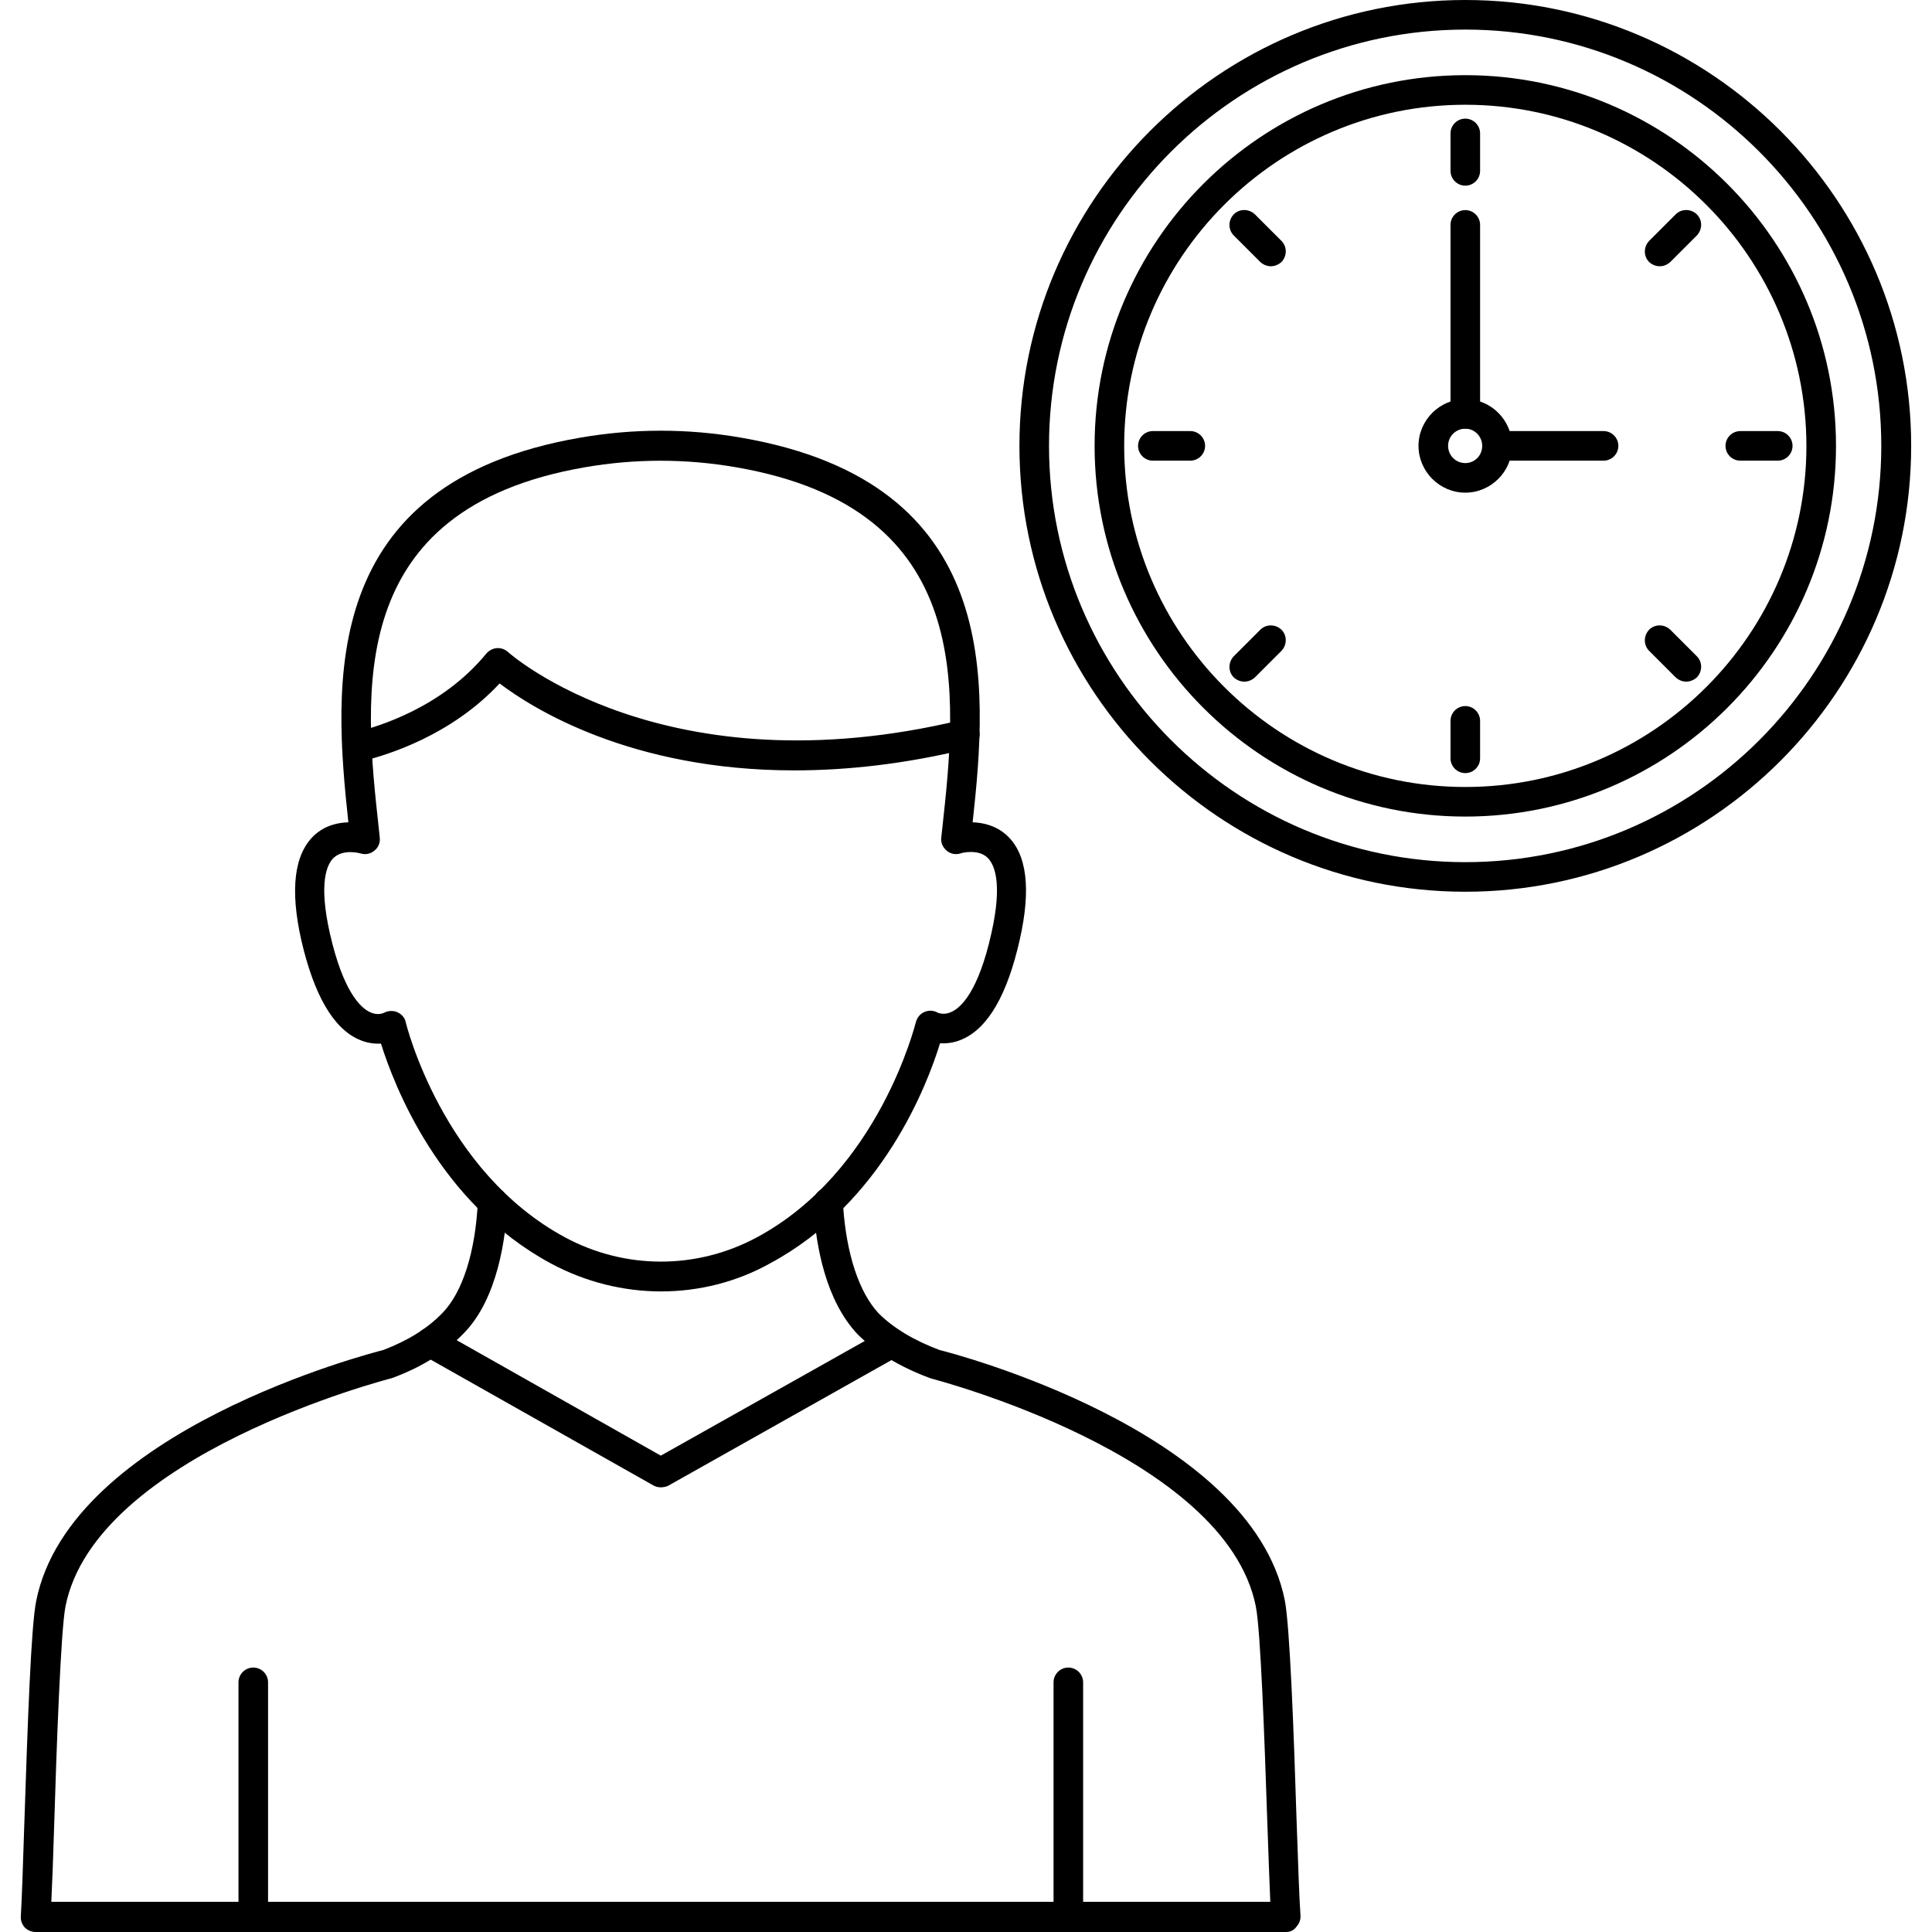 <svg xmlns="http://www.w3.org/2000/svg" enable-background="new 0 0 64 64" viewBox="0 0 64 64" id="anxious-person"><path d="M21.9 42.78c-1.25 0-2.5-.31-3.64-.92-3.72-2-5.21-5.92-5.64-7.29-.21.01-.45-.01-.72-.13-.86-.37-1.5-1.48-1.92-3.3-.38-1.69-.23-2.85.43-3.47.36-.33.78-.42 1.13-.43-.49-4.58-1.01-11.24 7.67-12.74 1.78-.31 3.58-.31 5.35 0 8.68 1.5 8.16 8.15 7.66 12.74.35.01.78.11 1.13.43.67.61.81 1.78.43 3.46-.41 1.82-1.05 2.93-1.91 3.3-.27.12-.52.14-.73.13-.42 1.37-1.91 5.29-5.63 7.29C24.4 42.47 23.15 42.78 21.9 42.78zM12.96 33.49c.07 0 .14.01.2.04.14.06.25.18.28.33.01.05 1.21 4.94 5.28 7.13 1.99 1.07 4.36 1.07 6.35 0 4.06-2.18 5.25-7.08 5.27-7.13.04-.15.14-.28.29-.34.14-.06.31-.05.44.03.01 0 .2.09.45-.03.31-.14.89-.67 1.32-2.6.39-1.73.08-2.32-.14-2.52-.32-.29-.87-.14-.88-.13-.16.05-.33.02-.46-.09-.13-.11-.2-.27-.18-.43l.03-.27c.49-4.48 1.17-10.62-6.82-12-1.67-.29-3.35-.29-5.02 0-7.98 1.38-7.31 7.51-6.82 11.98l.03.29c.02.17-.05.33-.18.43-.13.11-.3.14-.46.09 0 0-.55-.16-.88.14-.22.2-.52.8-.13 2.52.44 1.93 1.02 2.46 1.33 2.6.25.12.44.03.46.02C12.8 33.51 12.88 33.49 12.96 33.49zM21.89 49.27c-.08 0-.17-.02-.24-.06l-7.63-4.31c-.24-.13-.32-.43-.19-.67.13-.24.43-.32.67-.19l7.39 4.18 7.4-4.16c.24-.13.54-.05.67.19.13.24.05.54-.19.67l-7.64 4.3C22.06 49.25 21.98 49.27 21.89 49.27z"></path><path d="M42.61,64H1.18c-0.14,0-0.27-0.06-0.36-0.15c-0.09-0.1-0.14-0.23-0.13-0.37c0.03-0.51,0.07-1.6,0.11-2.9
							c0.12-3.64,0.23-6.73,0.4-7.55c1.13-5.64,11.07-8.2,11.5-8.31c0.81-0.31,1.46-0.71,1.96-1.23c0.67-0.69,1.09-2.03,1.17-3.69
							c0.01-0.27,0.26-0.48,0.51-0.47c0.27,0.01,0.48,0.24,0.47,0.51c-0.05,1.12-0.31,3.17-1.45,4.33c-0.6,0.62-1.37,1.11-2.37,1.48
							c-0.15,0.04-9.82,2.53-10.82,7.56c-0.16,0.81-0.3,4.77-0.38,7.39c-0.03,0.96-0.06,1.81-0.09,2.4h40.38
							c-0.03-0.64-0.06-1.6-0.1-2.68c-0.09-2.67-0.22-6.33-0.38-7.11c-1.01-5.03-10.67-7.52-10.77-7.55
							c-1.03-0.38-1.83-0.87-2.42-1.46c-1.05-1.11-1.38-2.9-1.46-4.21l0-0.16c0-0.27,0.22-0.49,0.49-0.49
							c0.27,0,0.49,0.22,0.49,0.49v0.13c0.11,1.59,0.53,2.86,1.18,3.55c0.48,0.48,1.16,0.89,2.01,1.21
							c0.37,0.09,10.31,2.65,11.44,8.29c0.17,0.86,0.3,4.42,0.39,7.27c0.05,1.42,0.09,2.63,0.13,3.17c0.01,0.14-0.04,0.27-0.13,0.37
							C42.87,63.94,42.74,64,42.61,64z"></path><g><path d="M35.39 64c-.27 0-.49-.22-.49-.49v-7.78c0-.27.22-.49.49-.49.27 0 .49.22.49.49v7.78C35.89 63.78 35.67 64 35.39 64zM8.39 64c-.27 0-.49-.22-.49-.49v-7.78c0-.27.22-.49.49-.49.27 0 .49.22.49.49v7.78C8.88 63.78 8.66 64 8.39 64z"></path></g><g><path d="M26.31,25.52c-5.42,0-8.68-2.06-9.76-2.88c-1.61,1.73-3.73,2.38-4.61,2.59c-0.27,0.06-0.53-0.1-0.59-0.37
				c-0.06-0.26,0.1-0.53,0.37-0.59c0.84-0.2,2.94-0.85,4.39-2.62c0.09-0.1,0.21-0.17,0.35-0.18c0.14-0.01,0.27,0.04,0.37,0.13
				c0.05,0.05,5.2,4.61,15.02,2.25c0.27-0.06,0.53,0.1,0.59,0.36c0.06,0.26-0.1,0.53-0.36,0.59C29.94,25.32,28.02,25.52,26.31,25.52
				z"></path></g><g><path d="M48.54,29.54c-8.14,0-14.77-6.63-14.77-14.77C33.77,6.63,40.4,0,48.54,0s14.77,6.63,14.77,14.77
				C63.31,22.91,56.68,29.54,48.54,29.54z M48.54,0.98c-7.6,0-13.79,6.18-13.79,13.79c0,7.6,6.18,13.79,13.79,13.79
				c7.6,0,13.78-6.18,13.78-13.79C62.32,7.17,56.14,0.98,48.54,0.98z"></path><path d="M48.54,27.05c-6.77,0-12.28-5.51-12.28-12.28c0-6.77,5.51-12.28,12.28-12.28c6.77,0,12.28,5.51,12.28,12.28
				C60.82,21.54,55.31,27.05,48.54,27.05z M48.54,3.47c-6.23,0-11.3,5.07-11.3,11.3c0,6.23,5.07,11.3,11.3,11.3
				c6.23,0,11.3-5.07,11.3-11.3C59.83,8.54,54.77,3.47,48.54,3.47z"></path><path d="M48.54 16.32c-.85 0-1.55-.7-1.55-1.55 0-.85.7-1.55 1.55-1.55.85 0 1.55.7 1.55 1.55C50.09 15.62 49.39 16.32 48.54 16.32zM48.54 14.2c-.31 0-.57.25-.57.57 0 .31.25.57.57.57.31 0 .56-.25.56-.57C49.1 14.46 48.85 14.2 48.54 14.2zM48.54 6.15c-.27 0-.49-.22-.49-.49V4.42c0-.27.22-.49.49-.49.27 0 .49.22.49.49v1.24C49.03 5.93 48.81 6.15 48.54 6.15zM42.1 8.82c-.13 0-.25-.05-.35-.14L40.87 7.8c-.19-.19-.19-.5 0-.7.19-.19.5-.19.7 0l.88.88c.19.19.19.5 0 .7C42.35 8.77 42.22 8.82 42.1 8.82zM39.43 15.26h-1.24c-.27 0-.49-.22-.49-.49 0-.27.22-.49.49-.49h1.24c.27 0 .49.22.49.49C39.92 15.04 39.7 15.26 39.43 15.26zM41.22 22.58c-.13 0-.25-.05-.35-.14-.19-.19-.19-.5 0-.7l.88-.88c.19-.19.5-.19.7 0 .19.19.19.5 0 .7l-.88.88C41.47 22.53 41.35 22.58 41.22 22.58zM48.54 25.61c-.27 0-.49-.22-.49-.49v-1.24c0-.27.22-.49.49-.49.27 0 .49.22.49.49v1.24C49.03 25.39 48.81 25.61 48.54 25.61zM55.86 22.58c-.13 0-.25-.05-.35-.14l-.88-.88c-.19-.19-.19-.5 0-.7.19-.19.5-.19.7 0l.88.88c.19.19.19.5 0 .7C56.11 22.53 55.98 22.58 55.86 22.58zM58.89 15.26h-1.24c-.27 0-.49-.22-.49-.49 0-.27.22-.49.49-.49h1.24c.27 0 .49.22.49.49C59.38 15.04 59.16 15.26 58.89 15.26zM54.98 8.82c-.13 0-.25-.05-.35-.14-.19-.19-.19-.5 0-.7l.88-.88c.19-.19.5-.19.7 0 .19.19.19.5 0 .7l-.88.88C55.23 8.77 55.11 8.82 54.98 8.82z"></path><path d="M48.54 14.2c-.27 0-.49-.22-.49-.49V7.45c0-.27.22-.49.49-.49.27 0 .49.22.49.49v6.26C49.03 13.98 48.81 14.2 48.54 14.2zM53.12 15.26H49.6c-.27 0-.49-.22-.49-.49 0-.27.22-.49.49-.49h3.52c.27 0 .49.22.49.49C53.61 15.04 53.39 15.26 53.12 15.26z"></path></g></svg>